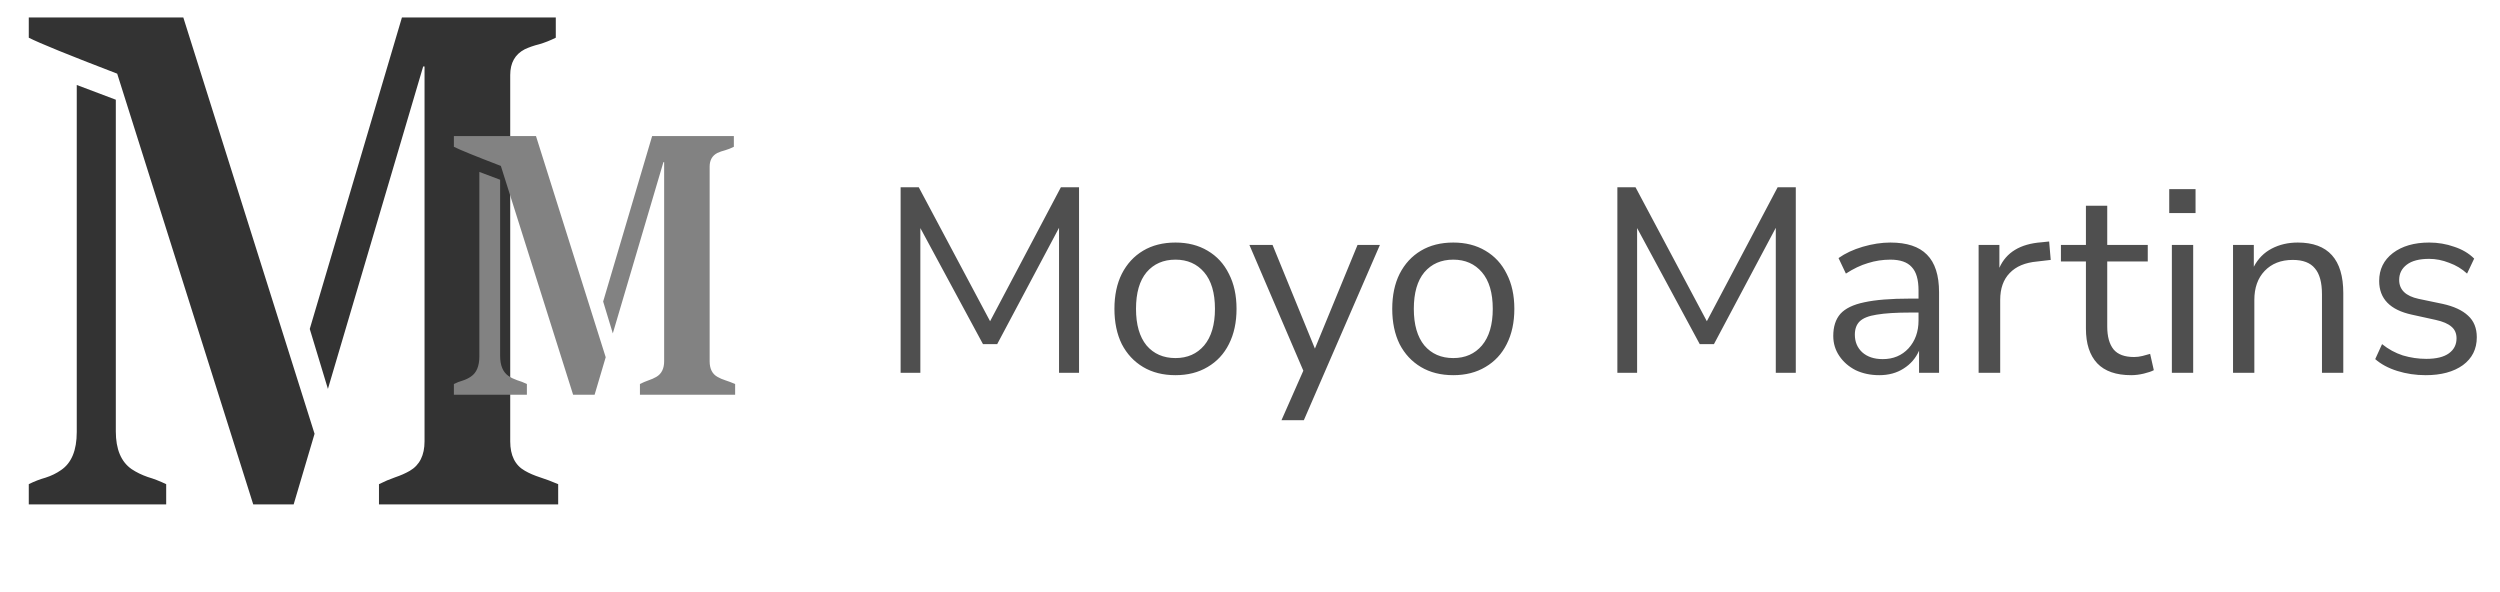 <svg width="114" height="27" viewBox="0 0 114 27" fill="none" xmlns="http://www.w3.org/2000/svg">
<path d="M14.125 15L18.328 0.797H25.344V1.719C25.094 1.844 24.844 1.943 24.594 2.016C24.344 2.078 24.12 2.156 23.922 2.25C23.484 2.479 23.266 2.87 23.266 3.422V20.125C23.266 20.771 23.49 21.219 23.938 21.469C24.135 21.583 24.365 21.682 24.625 21.766C24.885 21.849 25.162 21.953 25.453 22.078V23H17.281V22.078C17.531 21.953 17.776 21.849 18.016 21.766C18.266 21.682 18.49 21.583 18.688 21.469C19.135 21.208 19.359 20.76 19.359 20.125V3.031H19.297L14.953 17.734L14.125 15ZM5.281 4.547V19.672C5.281 20.484 5.521 21.057 6 21.391C6.219 21.537 6.464 21.656 6.734 21.75C7.016 21.833 7.297 21.943 7.578 22.078V23H1.312V22.078C1.562 21.953 1.818 21.854 2.078 21.781C2.339 21.698 2.573 21.583 2.781 21.438C3.26 21.115 3.5 20.537 3.5 19.703V3.875L5.281 4.547ZM5.344 3.359C3.146 2.516 1.802 1.969 1.312 1.719V0.797H8.359L14.344 19.781L13.391 23H11.547L5.344 3.359Z" fill="#333333"/>
<path d="M27.504 13.75L29.737 6.205H33.464V6.694C33.331 6.761 33.198 6.813 33.065 6.852C32.933 6.885 32.814 6.927 32.709 6.977C32.476 7.098 32.36 7.306 32.36 7.599V16.473C32.36 16.816 32.479 17.054 32.717 17.186C32.822 17.247 32.944 17.3 33.082 17.344C33.22 17.389 33.367 17.444 33.522 17.51V18H29.181V17.51C29.314 17.444 29.444 17.389 29.571 17.344C29.704 17.3 29.823 17.247 29.928 17.186C30.166 17.048 30.285 16.81 30.285 16.473V7.392H30.252L27.944 15.203L27.504 13.75ZM22.806 8.197V16.232C22.806 16.664 22.933 16.968 23.188 17.145C23.304 17.223 23.434 17.286 23.578 17.336C23.727 17.38 23.877 17.438 24.026 17.51V18H20.697V17.51C20.83 17.444 20.966 17.391 21.104 17.352C21.242 17.308 21.367 17.247 21.477 17.17C21.732 16.998 21.859 16.691 21.859 16.248V7.84L22.806 8.197ZM22.839 7.566C21.671 7.118 20.957 6.827 20.697 6.694V6.205H24.441L27.62 16.29L27.114 18H26.134L22.839 7.566Z" fill="#828282"/>
<path d="M41.068 17V8.54H41.896L45.148 14.648L48.376 8.54H49.204V17H48.292V10.388L45.472 15.692H44.824L41.968 10.4V17H41.068ZM53.602 17.108C53.034 17.108 52.542 16.984 52.126 16.736C51.71 16.488 51.386 16.14 51.154 15.692C50.93 15.236 50.818 14.7 50.818 14.084C50.818 13.468 50.93 12.936 51.154 12.488C51.386 12.032 51.71 11.68 52.126 11.432C52.542 11.184 53.034 11.06 53.602 11.06C54.162 11.06 54.65 11.184 55.066 11.432C55.49 11.68 55.814 12.032 56.038 12.488C56.27 12.936 56.386 13.468 56.386 14.084C56.386 14.7 56.27 15.236 56.038 15.692C55.814 16.14 55.49 16.488 55.066 16.736C54.65 16.984 54.162 17.108 53.602 17.108ZM53.602 16.328C54.146 16.328 54.582 16.136 54.91 15.752C55.238 15.36 55.402 14.804 55.402 14.084C55.402 13.356 55.238 12.8 54.91 12.416C54.582 12.032 54.146 11.84 53.602 11.84C53.05 11.84 52.61 12.032 52.282 12.416C51.962 12.8 51.802 13.356 51.802 14.084C51.802 14.804 51.962 15.36 52.282 15.752C52.61 16.136 53.05 16.328 53.602 16.328ZM58.436 19.16L59.432 16.904L56.972 11.168H58.028L59.96 15.896L61.904 11.168H62.924L59.456 19.16H58.436ZM66.27 17.108C65.702 17.108 65.21 16.984 64.794 16.736C64.378 16.488 64.054 16.14 63.822 15.692C63.598 15.236 63.486 14.7 63.486 14.084C63.486 13.468 63.598 12.936 63.822 12.488C64.054 12.032 64.378 11.68 64.794 11.432C65.21 11.184 65.702 11.06 66.27 11.06C66.83 11.06 67.318 11.184 67.734 11.432C68.158 11.68 68.482 12.032 68.706 12.488C68.938 12.936 69.054 13.468 69.054 14.084C69.054 14.7 68.938 15.236 68.706 15.692C68.482 16.14 68.158 16.488 67.734 16.736C67.318 16.984 66.83 17.108 66.27 17.108ZM66.27 16.328C66.814 16.328 67.25 16.136 67.578 15.752C67.906 15.36 68.07 14.804 68.07 14.084C68.07 13.356 67.906 12.8 67.578 12.416C67.25 12.032 66.814 11.84 66.27 11.84C65.718 11.84 65.278 12.032 64.95 12.416C64.63 12.8 64.47 13.356 64.47 14.084C64.47 14.804 64.63 15.36 64.95 15.752C65.278 16.136 65.718 16.328 66.27 16.328ZM73.752 17V8.54H74.58L77.832 14.648L81.06 8.54H81.888V17H80.976V10.388L78.156 15.692H77.508L74.652 10.4V17H73.752ZM85.697 17.108C85.297 17.108 84.937 17.032 84.617 16.88C84.305 16.72 84.057 16.504 83.873 16.232C83.689 15.96 83.597 15.656 83.597 15.32C83.597 14.896 83.705 14.56 83.921 14.312C84.145 14.064 84.509 13.888 85.013 13.784C85.525 13.672 86.221 13.616 87.101 13.616H87.485V13.244C87.485 12.748 87.381 12.392 87.173 12.176C86.973 11.952 86.649 11.84 86.201 11.84C85.849 11.84 85.509 11.892 85.181 11.996C84.853 12.092 84.517 12.252 84.173 12.476L83.837 11.768C84.141 11.552 84.509 11.38 84.941 11.252C85.381 11.124 85.801 11.06 86.201 11.06C86.953 11.06 87.509 11.244 87.869 11.612C88.237 11.98 88.421 12.552 88.421 13.328V17H87.509V15.992C87.357 16.336 87.121 16.608 86.801 16.808C86.489 17.008 86.121 17.108 85.697 17.108ZM85.853 16.376C86.333 16.376 86.725 16.212 87.029 15.884C87.333 15.548 87.485 15.124 87.485 14.612V14.252H87.113C86.465 14.252 85.953 14.284 85.577 14.348C85.209 14.404 84.949 14.508 84.797 14.66C84.653 14.804 84.581 15.004 84.581 15.26C84.581 15.588 84.693 15.856 84.917 16.064C85.149 16.272 85.461 16.376 85.853 16.376ZM90.225 17V11.168H91.172V12.212C91.484 11.508 92.124 11.12 93.093 11.048L93.441 11.012L93.513 11.852L92.9 11.924C92.349 11.972 91.928 12.148 91.641 12.452C91.353 12.748 91.209 13.156 91.209 13.676V17H90.225ZM97.182 17.108C96.494 17.108 95.978 16.928 95.634 16.568C95.29 16.2 95.118 15.672 95.118 14.984V11.924H93.978V11.168H95.118V9.38H96.09V11.168H97.938V11.924H96.09V14.888C96.09 15.344 96.186 15.692 96.378 15.932C96.57 16.164 96.882 16.28 97.314 16.28C97.442 16.28 97.57 16.264 97.698 16.232C97.826 16.2 97.942 16.168 98.046 16.136L98.214 16.88C98.11 16.936 97.958 16.988 97.758 17.036C97.558 17.084 97.366 17.108 97.182 17.108ZM98.917 9.716V8.624H100.117V9.716H98.917ZM99.037 17V11.168H100.009V17H99.037ZM101.826 17V11.168H102.774V12.164C102.966 11.796 103.238 11.52 103.59 11.336C103.942 11.152 104.338 11.06 104.778 11.06C106.162 11.06 106.854 11.828 106.854 13.364V17H105.882V13.424C105.882 12.88 105.774 12.484 105.558 12.236C105.35 11.98 105.014 11.852 104.55 11.852C104.014 11.852 103.586 12.02 103.266 12.356C102.954 12.684 102.798 13.124 102.798 13.676V17H101.826ZM110.614 17.108C110.158 17.108 109.726 17.044 109.318 16.916C108.91 16.788 108.574 16.608 108.31 16.376L108.622 15.692C108.91 15.924 109.226 16.096 109.57 16.208C109.922 16.312 110.278 16.364 110.638 16.364C111.094 16.364 111.438 16.28 111.67 16.112C111.902 15.944 112.018 15.716 112.018 15.428C112.018 15.204 111.942 15.028 111.79 14.9C111.638 14.764 111.398 14.66 111.07 14.588L109.978 14.348C108.986 14.132 108.49 13.62 108.49 12.812C108.49 12.284 108.698 11.86 109.114 11.54C109.538 11.22 110.09 11.06 110.77 11.06C111.17 11.06 111.55 11.124 111.91 11.252C112.278 11.372 112.582 11.552 112.822 11.792L112.498 12.476C112.266 12.26 111.994 12.096 111.682 11.984C111.378 11.864 111.074 11.804 110.77 11.804C110.322 11.804 109.982 11.892 109.75 12.068C109.518 12.244 109.402 12.476 109.402 12.764C109.402 13.212 109.698 13.5 110.29 13.628L111.382 13.856C111.894 13.968 112.282 14.148 112.546 14.396C112.81 14.636 112.942 14.964 112.942 15.38C112.942 15.916 112.73 16.34 112.306 16.652C111.882 16.956 111.318 17.108 110.614 17.108Z" fill="#4F4F4F"/>
</svg>
